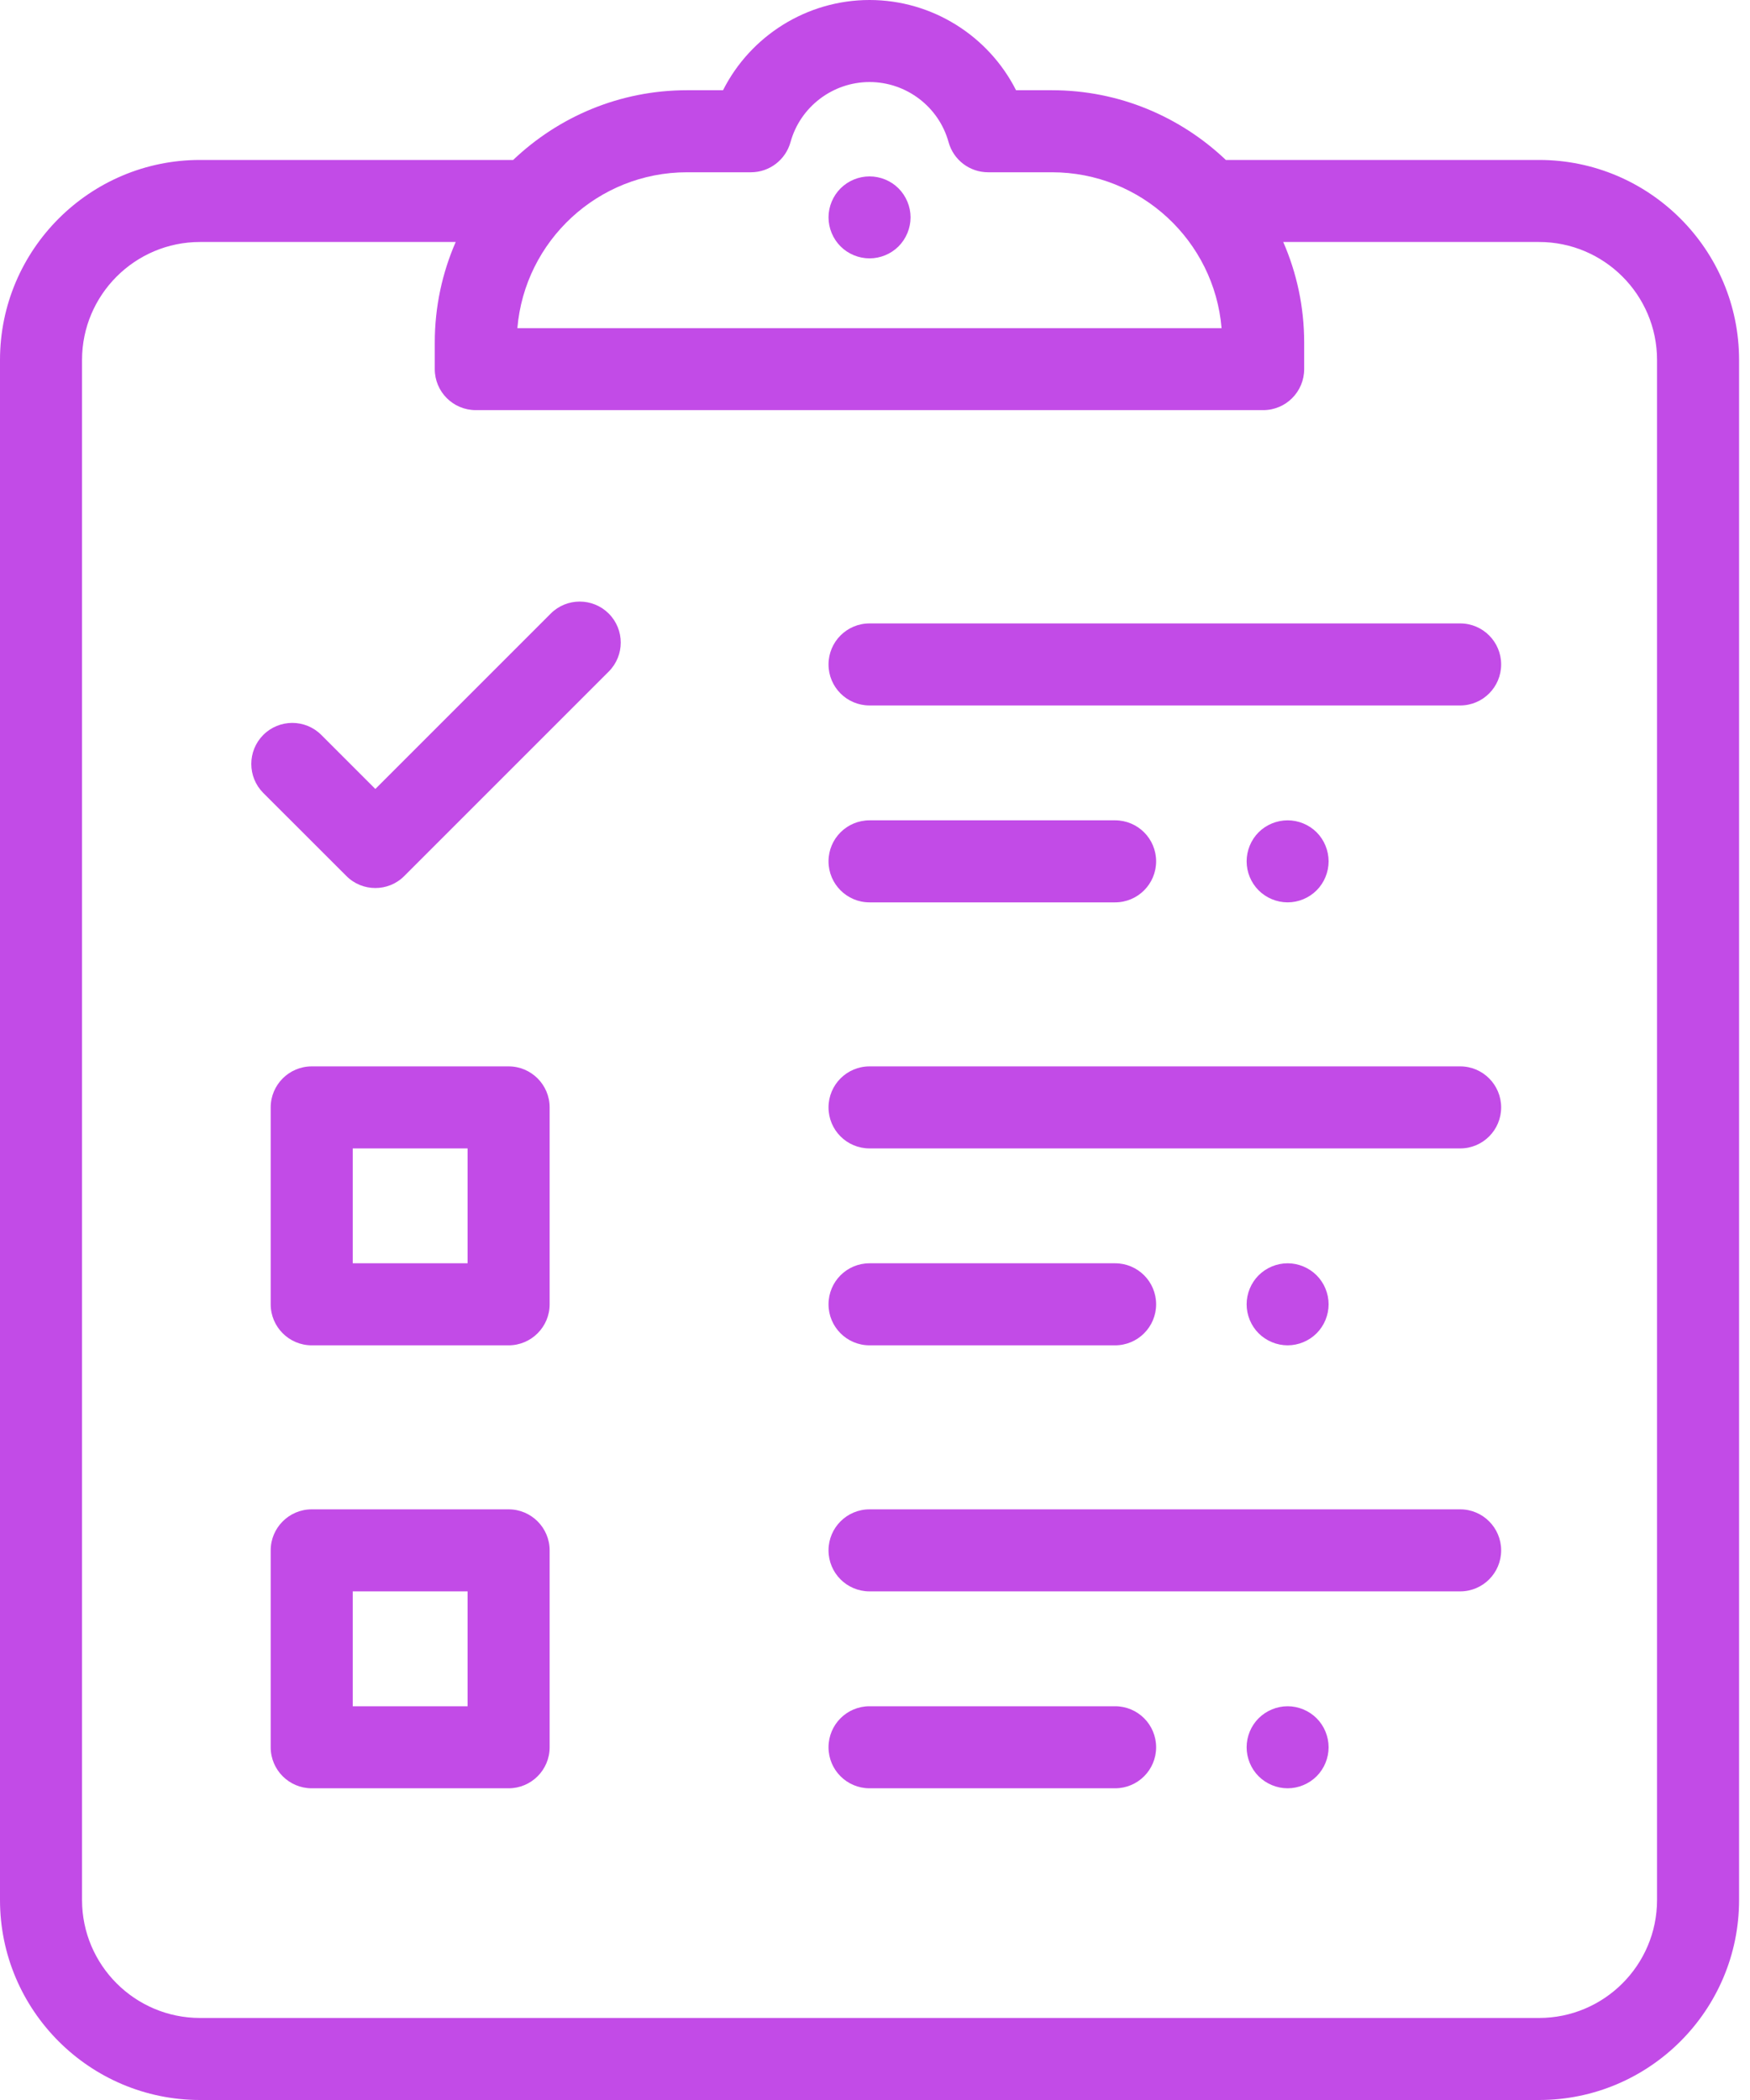 <svg width="25" height="30" viewBox="0 0 25 30" fill="none" xmlns="http://www.w3.org/2000/svg">
<path d="M20.86 8.906H12.422C12.098 8.906 11.836 9.169 11.836 9.492C11.836 9.816 12.098 10.078 12.422 10.078H20.86C21.183 10.078 21.445 9.816 21.445 9.492C21.445 9.169 21.183 8.906 20.86 8.906Z" fill="#C24BE7"/>
<path d="M18.809 11.89C18.7 11.781 18.549 11.719 18.395 11.719C18.24 11.719 18.089 11.781 17.98 11.89C17.871 11.999 17.809 12.151 17.809 12.305C17.809 12.459 17.871 12.61 17.98 12.719C18.089 12.828 18.24 12.891 18.395 12.891C18.549 12.891 18.7 12.828 18.809 12.719C18.918 12.61 18.98 12.459 18.98 12.305C18.98 12.151 18.918 11.999 18.809 11.89Z" fill="#C24BE7"/>
<path d="M12.836 2.691C12.727 2.582 12.576 2.52 12.422 2.52C12.268 2.52 12.117 2.582 12.008 2.691C11.899 2.8 11.836 2.951 11.836 3.105C11.836 3.26 11.899 3.411 12.008 3.52C12.117 3.629 12.268 3.691 12.422 3.691C12.576 3.691 12.727 3.629 12.836 3.52C12.945 3.411 13.008 3.26 13.008 3.105C13.008 2.951 12.945 2.8 12.836 2.691Z" fill="#C24BE7"/>
<path d="M15.93 11.719H12.422C12.098 11.719 11.836 11.981 11.836 12.305C11.836 12.628 12.098 12.891 12.422 12.891H15.93C16.254 12.891 16.516 12.628 16.516 12.305C16.516 11.981 16.254 11.719 15.93 11.719Z" fill="#C24BE7"/>
<path d="M20.86 15.234H12.422C12.098 15.234 11.836 15.497 11.836 15.82C11.836 16.144 12.098 16.406 12.422 16.406H20.86C21.183 16.406 21.445 16.144 21.445 15.82C21.445 15.497 21.183 15.234 20.86 15.234Z" fill="#C24BE7"/>
<path d="M18.809 18.219C18.7 18.11 18.549 18.047 18.395 18.047C18.24 18.047 18.089 18.11 17.98 18.219C17.871 18.328 17.809 18.479 17.809 18.633C17.809 18.787 17.871 18.938 17.98 19.047C18.089 19.156 18.24 19.219 18.395 19.219C18.549 19.219 18.7 19.156 18.809 19.047C18.918 18.938 18.98 18.787 18.98 18.633C18.98 18.479 18.918 18.328 18.809 18.219Z" fill="#C24BE7"/>
<path d="M15.93 18.047H12.422C12.098 18.047 11.836 18.309 11.836 18.633C11.836 18.956 12.098 19.219 12.422 19.219H15.93C16.254 19.219 16.516 18.956 16.516 18.633C16.516 18.309 16.254 18.047 15.93 18.047Z" fill="#C24BE7"/>
<path d="M20.86 21.562H12.422C12.098 21.562 11.836 21.825 11.836 22.148C11.836 22.472 12.098 22.734 12.422 22.734H20.86C21.183 22.734 21.445 22.472 21.445 22.148C21.445 21.825 21.183 21.562 20.86 21.562Z" fill="#C24BE7"/>
<path d="M18.809 24.547C18.7 24.438 18.549 24.375 18.395 24.375C18.24 24.375 18.089 24.438 17.98 24.547C17.871 24.656 17.809 24.807 17.809 24.961C17.809 25.115 17.871 25.266 17.98 25.375C18.089 25.484 18.24 25.547 18.395 25.547C18.549 25.547 18.7 25.484 18.809 25.375C18.918 25.266 18.98 25.115 18.98 24.961C18.98 24.807 18.918 24.656 18.809 24.547Z" fill="#C24BE7"/>
<path d="M15.93 24.375H12.422C12.098 24.375 11.836 24.637 11.836 24.961C11.836 25.285 12.098 25.547 12.422 25.547H15.93C16.254 25.547 16.516 25.285 16.516 24.961C16.516 24.637 16.254 24.375 15.93 24.375Z" fill="#C24BE7"/>
<path d="M21.987 2.285H17.512C16.864 1.669 15.99 1.289 15.028 1.289H14.515C14.122 0.512 13.316 0 12.422 0C11.527 0 10.721 0.512 10.329 1.289H9.814C8.852 1.289 7.978 1.669 7.331 2.285H2.857C1.282 2.285 0 3.567 0 5.142V27.143C0 28.718 1.282 30 2.857 30H21.987C23.562 30 24.844 28.718 24.844 27.143V5.142C24.844 3.567 23.562 2.285 21.987 2.285ZM9.814 2.461H10.728C10.991 2.461 11.222 2.285 11.293 2.031C11.432 1.525 11.897 1.172 12.422 1.172C12.947 1.172 13.412 1.525 13.551 2.031C13.621 2.285 13.852 2.461 14.116 2.461H15.028C16.3 2.461 17.347 3.442 17.451 4.688H7.391C7.496 3.442 8.543 2.461 9.814 2.461ZM23.672 27.143C23.672 28.072 22.916 28.828 21.987 28.828H2.857C1.928 28.828 1.172 28.072 1.172 27.143V5.142C1.172 4.213 1.928 3.457 2.857 3.457H6.51C6.318 3.897 6.211 4.383 6.211 4.893V5.273C6.211 5.597 6.473 5.859 6.797 5.859H18.046C18.369 5.859 18.631 5.597 18.631 5.273V4.893C18.631 4.383 18.524 3.897 18.332 3.457H21.987C22.916 3.457 23.672 4.213 23.672 5.142V27.143Z" fill="#C24BE7"/>
<path d="M8.696 8.765C8.467 8.537 8.096 8.537 7.868 8.765L5.362 11.271L4.59 10.499C4.361 10.27 3.99 10.27 3.761 10.499C3.533 10.728 3.533 11.099 3.761 11.328L4.948 12.514C5.062 12.629 5.212 12.686 5.362 12.686C5.512 12.686 5.662 12.629 5.776 12.514L8.696 9.594C8.925 9.365 8.925 8.994 8.696 8.765Z" fill="#C24BE7"/>
<path d="M7.266 21.562H4.453C4.13 21.562 3.867 21.825 3.867 22.148V24.961C3.867 25.285 4.13 25.547 4.453 25.547H7.266C7.589 25.547 7.852 25.285 7.852 24.961V22.148C7.852 21.825 7.589 21.562 7.266 21.562ZM6.68 24.375H5.039V22.734H6.68V24.375Z" fill="#C24BE7"/>
<path d="M7.266 15.234H4.453C4.13 15.234 3.867 15.497 3.867 15.82V18.633C3.867 18.956 4.13 19.219 4.453 19.219H7.266C7.589 19.219 7.852 18.956 7.852 18.633V15.82C7.852 15.497 7.589 15.234 7.266 15.234ZM6.68 18.047H5.039V16.406H6.68V18.047Z" fill="#C24BE7"/>
</svg>
